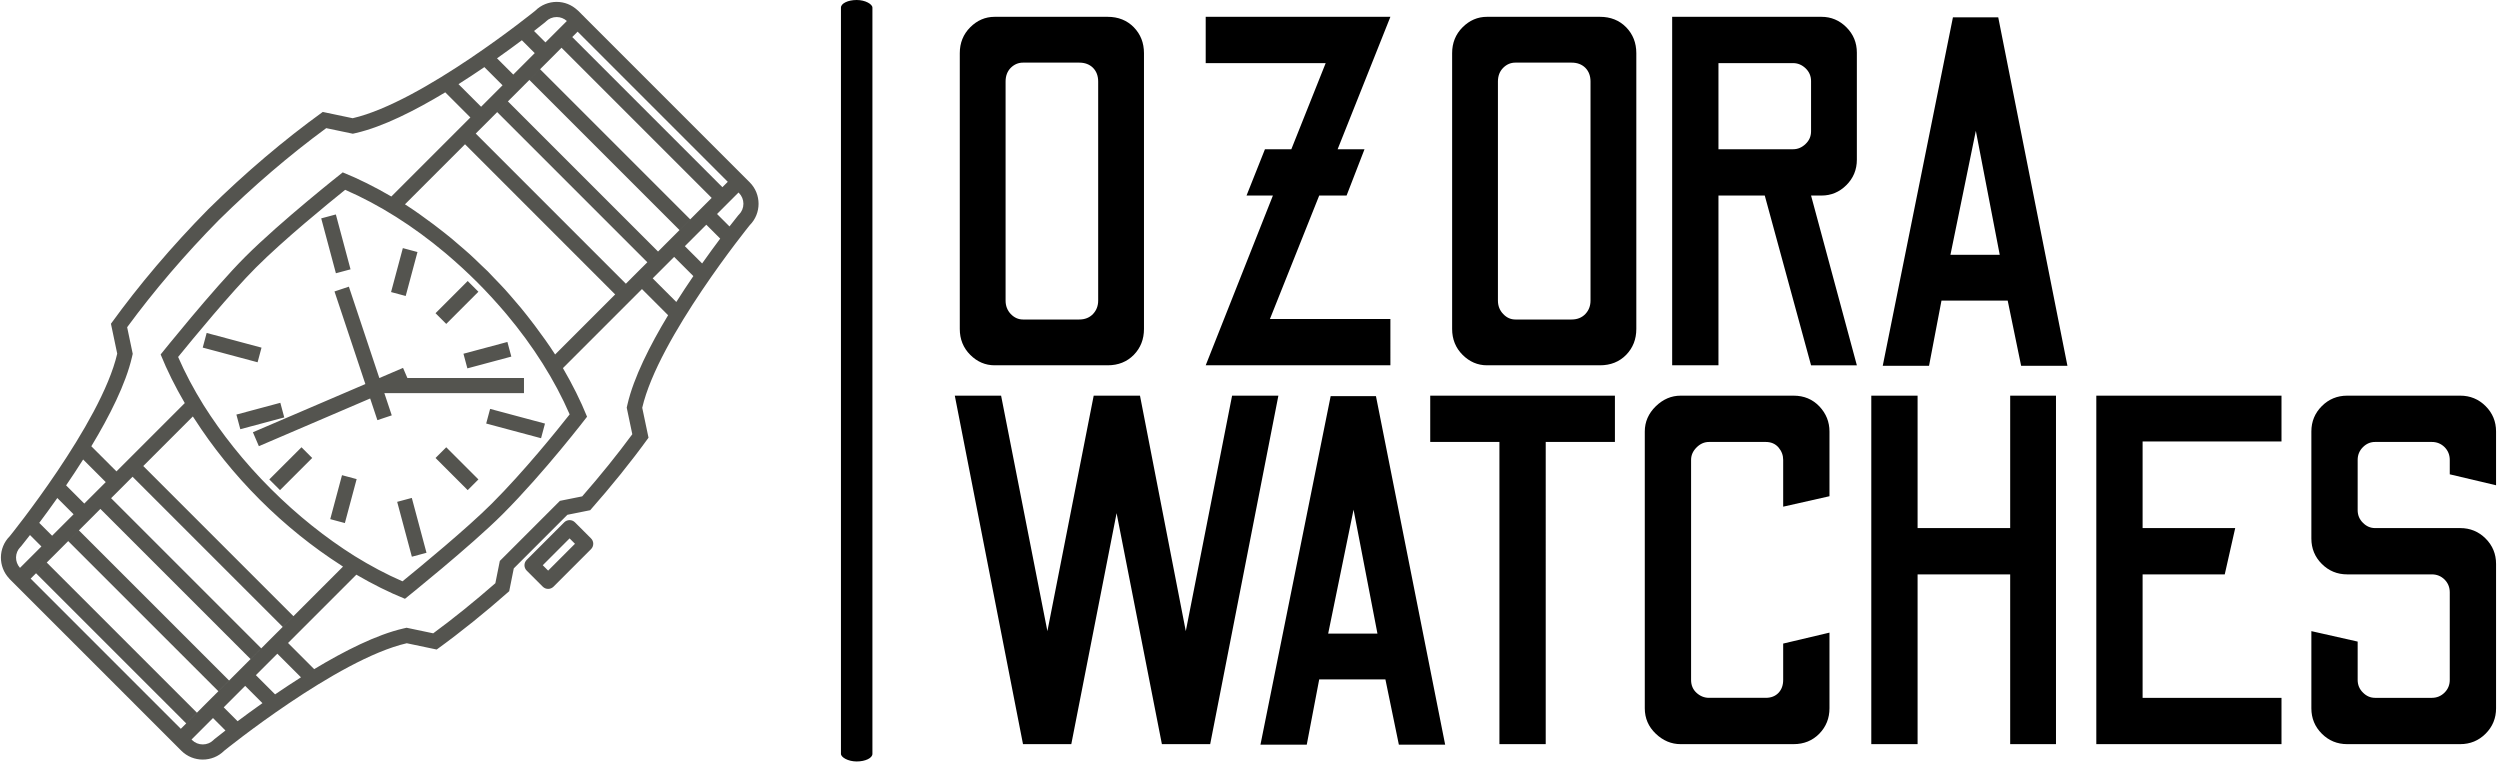 <svg xmlns="http://www.w3.org/2000/svg" version="1.1" xmlns:xlink="http://www.w3.org/1999/xlink" xmlns:svgjs="http://svgjs.dev/svgjs" width="1500" height="458" viewBox="0 0 1500 458"><g transform="matrix(1,0,0,1,-0.909,-0.558)"><svg viewBox="0 0 396 121" data-background-color="#ffffff" preserveAspectRatio="xMidYMid meet" height="458" width="1500" xmlns="http://www.w3.org/2000/svg" xmlns:xlink="http://www.w3.org/1999/xlink"><g id="tight-bounds" transform="matrix(1,0,0,1,0.24,0.147)"><svg viewBox="0 0 395.52 120.705" height="120.705" width="395.52"><g><svg viewBox="0 0 640.311 195.411" height="120.705" width="395.52"><g><rect width="8.076" height="195.411" x="215.573" y="0" fill="#000000" opacity="1" stroke-width="0" stroke="transparent" fill-opacity="1" class="rect-qz-0" data-fill-palette-color="primary" rx="1%" id="qz-0" data-palette-color="#000000"></rect></g><g transform="matrix(1,0,0,1,244.791,0.486)"><svg viewBox="0 0 395.52 194.438" height="194.438" width="395.52"><g id="textblocktransform"><svg viewBox="0 0 395.52 194.438" height="194.438" width="395.52" id="textblock"><g><svg viewBox="0 0 395.52 194.438" height="194.438" width="395.52"><g transform="matrix(1,0,0,1,0,0)"><svg width="395.52" viewBox="2.6 -35 154.8 73.1" height="194.438" data-palette-color="#000000"><svg></svg><svg></svg><g class="wordmark-text-0" data-fill-palette-color="primary" id="text-0"><path d="M17.95 0h-11.35c-0.933 0-1.75-0.35-2.45-1.05-0.7-0.7-1.05-1.567-1.05-2.6v0-27.7c0-1.033 0.35-1.9 1.05-2.6 0.7-0.7 1.517-1.05 2.45-1.05v0h11.35c1.067 0 1.943 0.35 2.63 1.05 0.68 0.7 1.02 1.567 1.02 2.6v0 27.7c0 1.033-0.34 1.9-1.02 2.6-0.687 0.7-1.563 1.05-2.63 1.05zM9.45-4.6v0h5.65c0.567 0 1.027-0.183 1.38-0.55 0.347-0.367 0.52-0.817 0.52-1.35v0-22c0-0.567-0.173-1.027-0.52-1.38-0.353-0.347-0.813-0.52-1.38-0.52v0h-5.65c-0.467 0-0.877 0.173-1.23 0.52-0.347 0.353-0.52 0.813-0.52 1.38v0 22c0 0.533 0.173 0.983 0.52 1.35 0.353 0.367 0.763 0.55 1.23 0.55zM46.35 0h-18.55l6.75-17.05h-2.65l1.85-4.65h2.65l3.45-8.65h-12.05v-4.65h18.55l-5.3 13.3h2.7l-1.8 4.65h-2.75l-4.95 12.4h12.1zM67.4 0h-11.35c-0.933 0-1.75-0.35-2.45-1.05-0.7-0.7-1.05-1.567-1.05-2.6v0-27.7c0-1.033 0.35-1.9 1.05-2.6 0.7-0.7 1.517-1.05 2.45-1.05v0h11.35c1.067 0 1.943 0.35 2.63 1.05 0.68 0.7 1.02 1.567 1.02 2.6v0 27.7c0 1.033-0.34 1.9-1.02 2.6-0.687 0.7-1.563 1.05-2.63 1.05zM58.9-4.6v0h5.65c0.567 0 1.027-0.183 1.38-0.55 0.347-0.367 0.52-0.817 0.52-1.35v0-22c0-0.567-0.173-1.027-0.52-1.38-0.353-0.347-0.813-0.52-1.38-0.52v0h-5.65c-0.467 0-0.873 0.173-1.22 0.52-0.353 0.353-0.53 0.813-0.53 1.38v0 22c0 0.533 0.177 0.983 0.53 1.35 0.347 0.367 0.753 0.55 1.22 0.55zM79.3 0h-4.65v-35h15c0.967 0 1.8 0.35 2.5 1.05 0.7 0.7 1.05 1.55 1.05 2.55v0 10.75c0 1-0.35 1.85-1.05 2.55-0.7 0.7-1.533 1.05-2.5 1.05v0h-1.05l4.6 17.05h-4.6l-4.65-17.05h-4.65zM79.3-30.35v8.65h7.5c0.467 0 0.883-0.177 1.25-0.53 0.367-0.347 0.55-0.77 0.55-1.27v0-5.05c0-0.5-0.183-0.927-0.55-1.28-0.367-0.347-0.783-0.52-1.25-0.52v0zM100.45 0.05h-4.65l7.05-35h4.55l6.95 35h-4.65l-1.35-6.55h-6.65zM105.15-23.55l-2.55 12.45h4.95z" fill="#000000" fill-rule="nonzero" stroke="none" stroke-width="1" stroke-linecap="butt" stroke-linejoin="miter" stroke-miterlimit="10" stroke-dasharray="" stroke-dashoffset="0" font-family="none" font-weight="none" font-size="none" text-anchor="none" style="mix-blend-mode: normal" data-fill-palette-color="primary" opacity="1"></path><path transform="translate(0,38.05)" d="M14.3 0h-4.85l-6.85-35h4.65l4.65 23.65 4.65-23.65h4.65l4.6 23.65 4.65-23.65h4.65l-6.85 35h-4.85l-4.55-23.2zM37.95 0.05h-4.65l7.05-35h4.55l6.95 35h-4.65l-1.35-6.55h-6.65zM42.65-23.55l-2.55 12.45h4.95zM61.95 0h-4.65v-30.35h-6.95v-4.65h18.55v4.65h-6.95zM86.85 0h-11.35c-0.933 0-1.767-0.35-2.5-1.05-0.733-0.7-1.1-1.55-1.1-2.55v0-27.8c0-0.967 0.367-1.81 1.1-2.53 0.733-0.713 1.567-1.07 2.5-1.07v0h11.35c1.033 0 1.893 0.357 2.58 1.07 0.68 0.72 1.02 1.563 1.02 2.53v0 6.5l-4.65 1.05v-4.7c0-0.467-0.157-0.883-0.47-1.25-0.32-0.367-0.747-0.55-1.28-0.55v0h-5.7c-0.467 0-0.883 0.183-1.25 0.55-0.367 0.367-0.55 0.783-0.55 1.25v0 22.1c0 0.533 0.183 0.967 0.55 1.3 0.367 0.333 0.783 0.5 1.25 0.5v0h5.7c0.533 0 0.96-0.167 1.28-0.5 0.313-0.333 0.47-0.767 0.47-1.3v0-3.65l4.65-1.1v7.6c0 1-0.34 1.85-1.02 2.55-0.687 0.7-1.547 1.05-2.58 1.05zM99.3 0h-4.65v-35h4.65v13.3h9.3v-13.3h4.6v35h-4.6v-17.05h-9.3zM135.85 0h-18.6v-35h18.6v4.6h-13.95v8.7h9.3l-1.05 4.65h-8.25v12.4h13.95zM153.8 0h-11.35c-1 0-1.85-0.35-2.55-1.05-0.7-0.7-1.05-1.55-1.05-2.55v0-7.75l4.65 1.05v3.85c0 0.5 0.177 0.923 0.53 1.27 0.347 0.353 0.753 0.53 1.22 0.53v0h5.7c0.5 0 0.927-0.177 1.28-0.53 0.347-0.347 0.52-0.77 0.52-1.27v0-8.8c0-0.5-0.173-0.927-0.52-1.28-0.353-0.347-0.78-0.52-1.28-0.52v0h-8.5c-1 0-1.85-0.35-2.55-1.05-0.7-0.7-1.05-1.55-1.05-2.55v0-10.75c0-1 0.35-1.85 1.05-2.55 0.7-0.7 1.55-1.05 2.55-1.05v0h11.35c1 0 1.85 0.35 2.55 1.05 0.7 0.7 1.05 1.55 1.05 2.55v0 5.4l-4.65-1.1v-1.45c0-0.5-0.173-0.927-0.52-1.28-0.353-0.347-0.78-0.52-1.28-0.52v0h-5.7c-0.467 0-0.873 0.173-1.22 0.52-0.353 0.353-0.53 0.78-0.53 1.28v0 5.05c0 0.5 0.177 0.923 0.53 1.27 0.347 0.353 0.753 0.53 1.22 0.53v0h8.55c1 0 1.85 0.35 2.55 1.05 0.7 0.7 1.05 1.55 1.05 2.55v0 14.5c0 1-0.35 1.85-1.05 2.55-0.7 0.7-1.55 1.05-2.55 1.05z" fill="#000000" fill-rule="nonzero" stroke="none" stroke-width="1" stroke-linecap="butt" stroke-linejoin="miter" stroke-miterlimit="10" stroke-dasharray="" stroke-dashoffset="0" font-family="none" font-weight="none" font-size="none" text-anchor="none" style="mix-blend-mode: normal" data-fill-palette-color="primary" opacity="1"></path></g></svg></g></svg></g></svg></g></svg></g><g transform="matrix(1,0,0,1,0,0.486)"><svg viewBox="0 0 194.431 194.438" height="194.438" width="194.431"><g><svg xmlns="http://www.w3.org/2000/svg" xmlns:xlink="http://www.w3.org/1999/xlink" version="1.1" x="0" y="0" viewBox="0.002 0 99.995 99.999" enable-background="new 0 0 100 100" xml:space="preserve" height="194.438" width="194.431" class="icon-icon-0" data-fill-palette-color="accent" id="icon-0"><g fill="#54544f" data-fill-palette-color="accent"><g fill="#54544f" data-fill-palette-color="accent"><path d="M54.981 33.014l-1.932-0.518-1.555 5.801 1.932 0.518L54.981 33.014zM34.397 45.632l-7.241-1.938-0.518 1.932 7.241 1.938L34.397 45.632zM63.023 38.254l-1.414-1.414-4.246 4.247 1.414 1.414L63.023 38.254zM95.225 24.457L75.408 4.64l-1.414 1.414 19.816 19.816L95.225 24.457zM46.146 35.297l-1.938-7.243-1.932 0.518 1.938 7.243L46.146 35.297zM75.762 68.686c-0.194-0.193-0.451-0.291-0.707-0.291s-0.513 0.098-0.707 0.291l-4.955 4.957c-0.389 0.389-0.389 1.025 0 1.414l2.125 2.125c0.193 0.193 0.45 0.291 0.707 0.291 0.256 0 0.512-0.098 0.707-0.291l4.955-4.957c0.389-0.389 0.389-1.025 0-1.414L75.762 68.686zM72.225 75.061l-0.711-0.711 3.541-3.543 0.711 0.711L72.225 75.061zM98.83 23.814l-5.695-5.695L76.117 1.1l-0.008 0.008C75.34 0.375 74.349 0 73.353 0c-1.026 0-2.052 0.39-2.831 1.168 0 0-14.893 12.062-24.092 14.185l-3.951-0.829c-5.112 3.697-10.201 8.003-15.113 12.843-4.84 4.912-9.145 10.001-12.843 15.113l0.829 3.95C13.229 55.631 1.166 70.523 1.166 70.523c-1.534 1.533-1.549 4.025-0.06 5.588l-0.007 0.006 0.065 0.064c0 0 0.001 0.002 0.002 0.004l11.29 11.289 11.29 11.291h0l0.066 0.066c0.779 0.779 1.805 1.168 2.831 1.168 1.026 0 2.052-0.389 2.831-1.168 0 0 14.893-12.063 24.093-14.186l3.949 0.83c3.214-2.324 6.414-4.912 9.571-7.697l0.603-3.01 1.414-1.414 4.247-4.248 1.415-1.414 3.01-0.604c2.785-3.158 5.373-6.357 7.697-9.57l-0.83-3.951c2.123-9.2 14.186-24.092 14.186-24.092C100.387 27.919 100.387 25.372 98.83 23.814zM76.116 3.929l15.038 15.038 4.78 4.78-2.833 2.832-0.001-0.001-1.414 1.414 0.001 0.001-2.832 2.833-0.001-0.001L87.44 32.24l0.001 0.001-2.832 2.832-0.002-0.001-1.414 1.414 0.002 0.001L73.147 46.535c-0.825-1.285-1.724-2.539-2.655-3.779-0.105-0.143-0.218-0.283-0.326-0.426-0.499-0.653-1.004-1.304-1.533-1.944-0.238-0.288-0.49-0.572-0.735-0.859-0.448-0.524-0.891-1.05-1.358-1.563-0.44-0.486-0.908-0.963-1.369-1.441-0.299-0.312-0.584-0.631-0.891-0.938-0.3-0.3-0.613-0.578-0.917-0.871-0.486-0.469-0.971-0.943-1.464-1.392-0.502-0.456-1.018-0.89-1.529-1.327-0.299-0.256-0.597-0.521-0.898-0.77-0.631-0.521-1.271-1.018-1.915-1.51-0.152-0.116-0.304-0.236-0.456-0.351-1.238-0.929-2.489-1.825-3.771-2.647l10.048-10.048 0.002 0.001 1.414-1.414-0.002-0.001 2.832-2.832 0.002 0.001 1.414-1.414-0.002-0.001 2.832-2.832 0.002 0.001 1.414-1.414-0.002-0.002L76.116 3.929zM75.066 54.441c-1.666 2.115-6.013 7.512-10.271 11.77-3.278 3.277-9.461 8.365-11.793 10.262-2.126-0.924-4.244-2.051-6.332-3.344-3.781-2.381-7.532-5.35-11.059-8.875-3.527-3.527-6.493-7.277-8.875-11.059-1.294-2.088-2.422-4.207-3.347-6.333 1.897-2.332 6.984-8.514 10.263-11.792 3.692-3.692 9.541-8.465 11.784-10.267 4.513 1.96 8.995 4.793 13.208 8.329 0.076 0.064 0.152 0.131 0.229 0.195 0.59 0.5 1.174 1.016 1.752 1.542 0.104 0.095 0.208 0.188 0.312 0.283 0.65 0.601 1.293 1.215 1.927 1.848 0.635 0.635 1.25 1.279 1.852 1.932 0.093 0.1 0.182 0.2 0.272 0.3 0.533 0.585 1.055 1.175 1.56 1.771 0.06 0.071 0.122 0.142 0.181 0.213C70.27 45.433 73.105 49.921 75.066 54.441zM71.781 2.723l0.081-0.066 0.074-0.074C72.312 2.207 72.814 2 73.353 2c0.505 0 0.976 0.188 1.343 0.521l-2.826 2.825L70.362 3.84C71.168 3.216 71.676 2.807 71.781 2.723zM68.757 5.063l1.698 1.698-2.832 2.832-2.145-2.145C66.715 6.576 67.823 5.762 68.757 5.063zM63.809 8.608l2.4 2.399-2.832 2.832-2.983-2.982C61.58 10.106 62.729 9.347 63.809 8.608zM17.3 46.88l0.099-0.43-0.09-0.432-0.646-3.079c3.571-4.859 7.647-9.622 12.107-14.148 4.548-4.481 9.311-8.558 14.168-12.128l3.081 0.646 0.431 0.091 0.429-0.099c3.537-0.816 7.786-2.962 11.768-5.364l3.316 3.315L51.531 25.685c-2.15-1.254-4.3-2.331-6.416-3.185 0 0-8.116 6.394-12.877 11.155-4.2 4.199-11.155 12.877-11.155 12.877 0.854 2.115 1.931 4.266 3.185 6.417l-9.016 9.016-3.317-3.316C14.338 54.666 16.484 50.417 17.3 46.88zM10.855 60.395l2.984 2.984-2.833 2.832-2.4-2.4C9.345 62.729 10.104 61.582 10.855 60.395zM7.447 65.479l2.146 2.146L6.76 70.457l-1.7-1.699C5.76 67.824 6.574 66.715 7.447 65.479zM2.581 71.938l0.074-0.074 0.066-0.082c0.084-0.104 0.494-0.611 1.118-1.418l1.508 1.508L2.52 74.697C1.807 73.912 1.822 72.695 2.581 71.938zM23.747 95.938l-6.443-6.443L3.928 76.117l2.833-2.832 0.001 0.002 1.414-1.414-0.001-0.002 2.833-2.832 0.001 0.002 1.414-1.414-0.001-0.002 2.832-2.832 0.001 0.002 1.414-1.414-0.001-0.002 8.664-8.664c0.068 0.105 0.145 0.209 0.213 0.314 2.343 3.646 5.22 7.262 8.625 10.666 3.404 3.404 7.019 6.281 10.666 8.623 0.105 0.068 0.208 0.146 0.314 0.215l-8.664 8.664-0.001-0.002-1.414 1.414 0.001 0.002-2.833 2.832h0l-1.414 1.414h0l-2.832 2.832-0.001-0.002-1.414 1.414 0.001 0.002L23.747 95.938zM28.216 97.277l-0.082 0.066-0.074 0.074C27.685 97.793 27.182 98 26.644 98s-1.041-0.207-1.417-0.582l-0.066-0.066 2.833-2.834 1.642 1.643C28.829 96.783 28.321 97.193 28.216 97.277zM31.241 94.938l-1.833-1.834 2.832-2.832 2.28 2.279C33.283 93.424 32.174 94.236 31.241 94.938zM36.188 91.393l-2.535-2.535 2.833-2.832 3.117 3.117C38.417 89.895 37.269 90.652 36.188 91.393zM82.696 53.119l-0.099 0.43 0.09 0.432 0.646 3.08c-1.969 2.674-4.189 5.428-6.613 8.201l-2.346 0.471-0.593 0.119-0.429 0.428-1.415 1.414-4.247 4.248-1.414 1.414-0.429 0.428-0.118 0.594-0.47 2.346c-2.773 2.424-5.526 4.643-8.202 6.613l-3.08-0.646-0.432-0.09-0.429 0.098c-3.536 0.816-7.787 2.963-11.768 5.365l-3.45-3.451 9.016-9.016c2.15 1.254 4.301 2.33 6.416 3.184 0 0 8.679-6.955 12.878-11.154 5.548-5.547 11.154-12.877 11.154-12.877-0.854-2.115-1.932-4.265-3.185-6.416l10.431-10.431 3.451 3.45C85.658 45.333 83.512 49.583 82.696 53.119zM89.141 39.605l-3.117-3.117 2.832-2.833 2.535 2.534C90.651 37.271 89.893 38.417 89.141 39.605zM92.549 34.52l-2.279-2.279 2.832-2.832 1.834 1.833C94.235 32.175 93.422 33.284 92.549 34.52zM97.416 28.062l-0.074 0.074-0.066 0.081c-0.084 0.104-0.493 0.612-1.117 1.419l-1.643-1.642 2.834-2.833 0.066 0.066c0.375 0.376 0.582 0.879 0.582 1.417S97.791 27.687 97.416 28.062zM65.502 14.547l19.815 19.815 1.414-1.414L66.916 13.133 65.502 14.547zM69.748 10.3l19.815 19.815 1.414-1.414L71.162 8.886 69.748 10.3zM61.256 18.792L81.07 38.609l1.414-1.414L62.67 17.378 61.256 18.792zM43.466 68.266l1.932 0.518 1.554-5.801-1.932-0.518L43.466 68.266zM61.566 48.369l5.801-1.555-0.518-1.932-5.801 1.555L61.566 48.369zM36.881 52.912l-5.801 1.555 0.518 1.932 5.801-1.555L36.881 52.912zM38.607 81.072L18.792 61.258l-1.414 1.414 19.816 19.814L38.607 81.072zM53.076 48.306l-3.115 1.335h-0.016l-4.019-12.056-1.897 0.633 4.073 12.22L33.26 56.799l0.788 1.838 14.688-6.295 0.954 2.861 1.897-0.633-0.977-2.93h18.428v-2H53.648L53.076 48.306zM34.361 85.318L14.545 65.502l-1.414 1.414 19.816 19.816L34.361 85.318zM4.639 75.41l19.816 19.814 1.414-1.414L6.053 73.996 4.639 75.41zM30.115 89.564L10.299 69.75l-1.414 1.414 19.816 19.814L30.115 89.564zM35.424 63.025l1.414 1.414 4.247-4.244-1.414-1.414L35.424 63.025zM57.363 60.195l4.246 4.244 1.414-1.414-4.246-4.244L57.363 60.195zM64.049 55.648l7.242 1.939 0.518-1.932-7.242-1.939L64.049 55.648zM52.301 65.984l1.938 7.242 1.932-0.518-1.938-7.242L52.301 65.984z" fill="#54544f" data-fill-palette-color="accent"></path></g></g></svg></g></svg></g></svg></g><defs></defs></svg><rect width="395.52" height="120.705" fill="none" stroke="none" visibility="hidden"></rect></g></svg></g></svg>